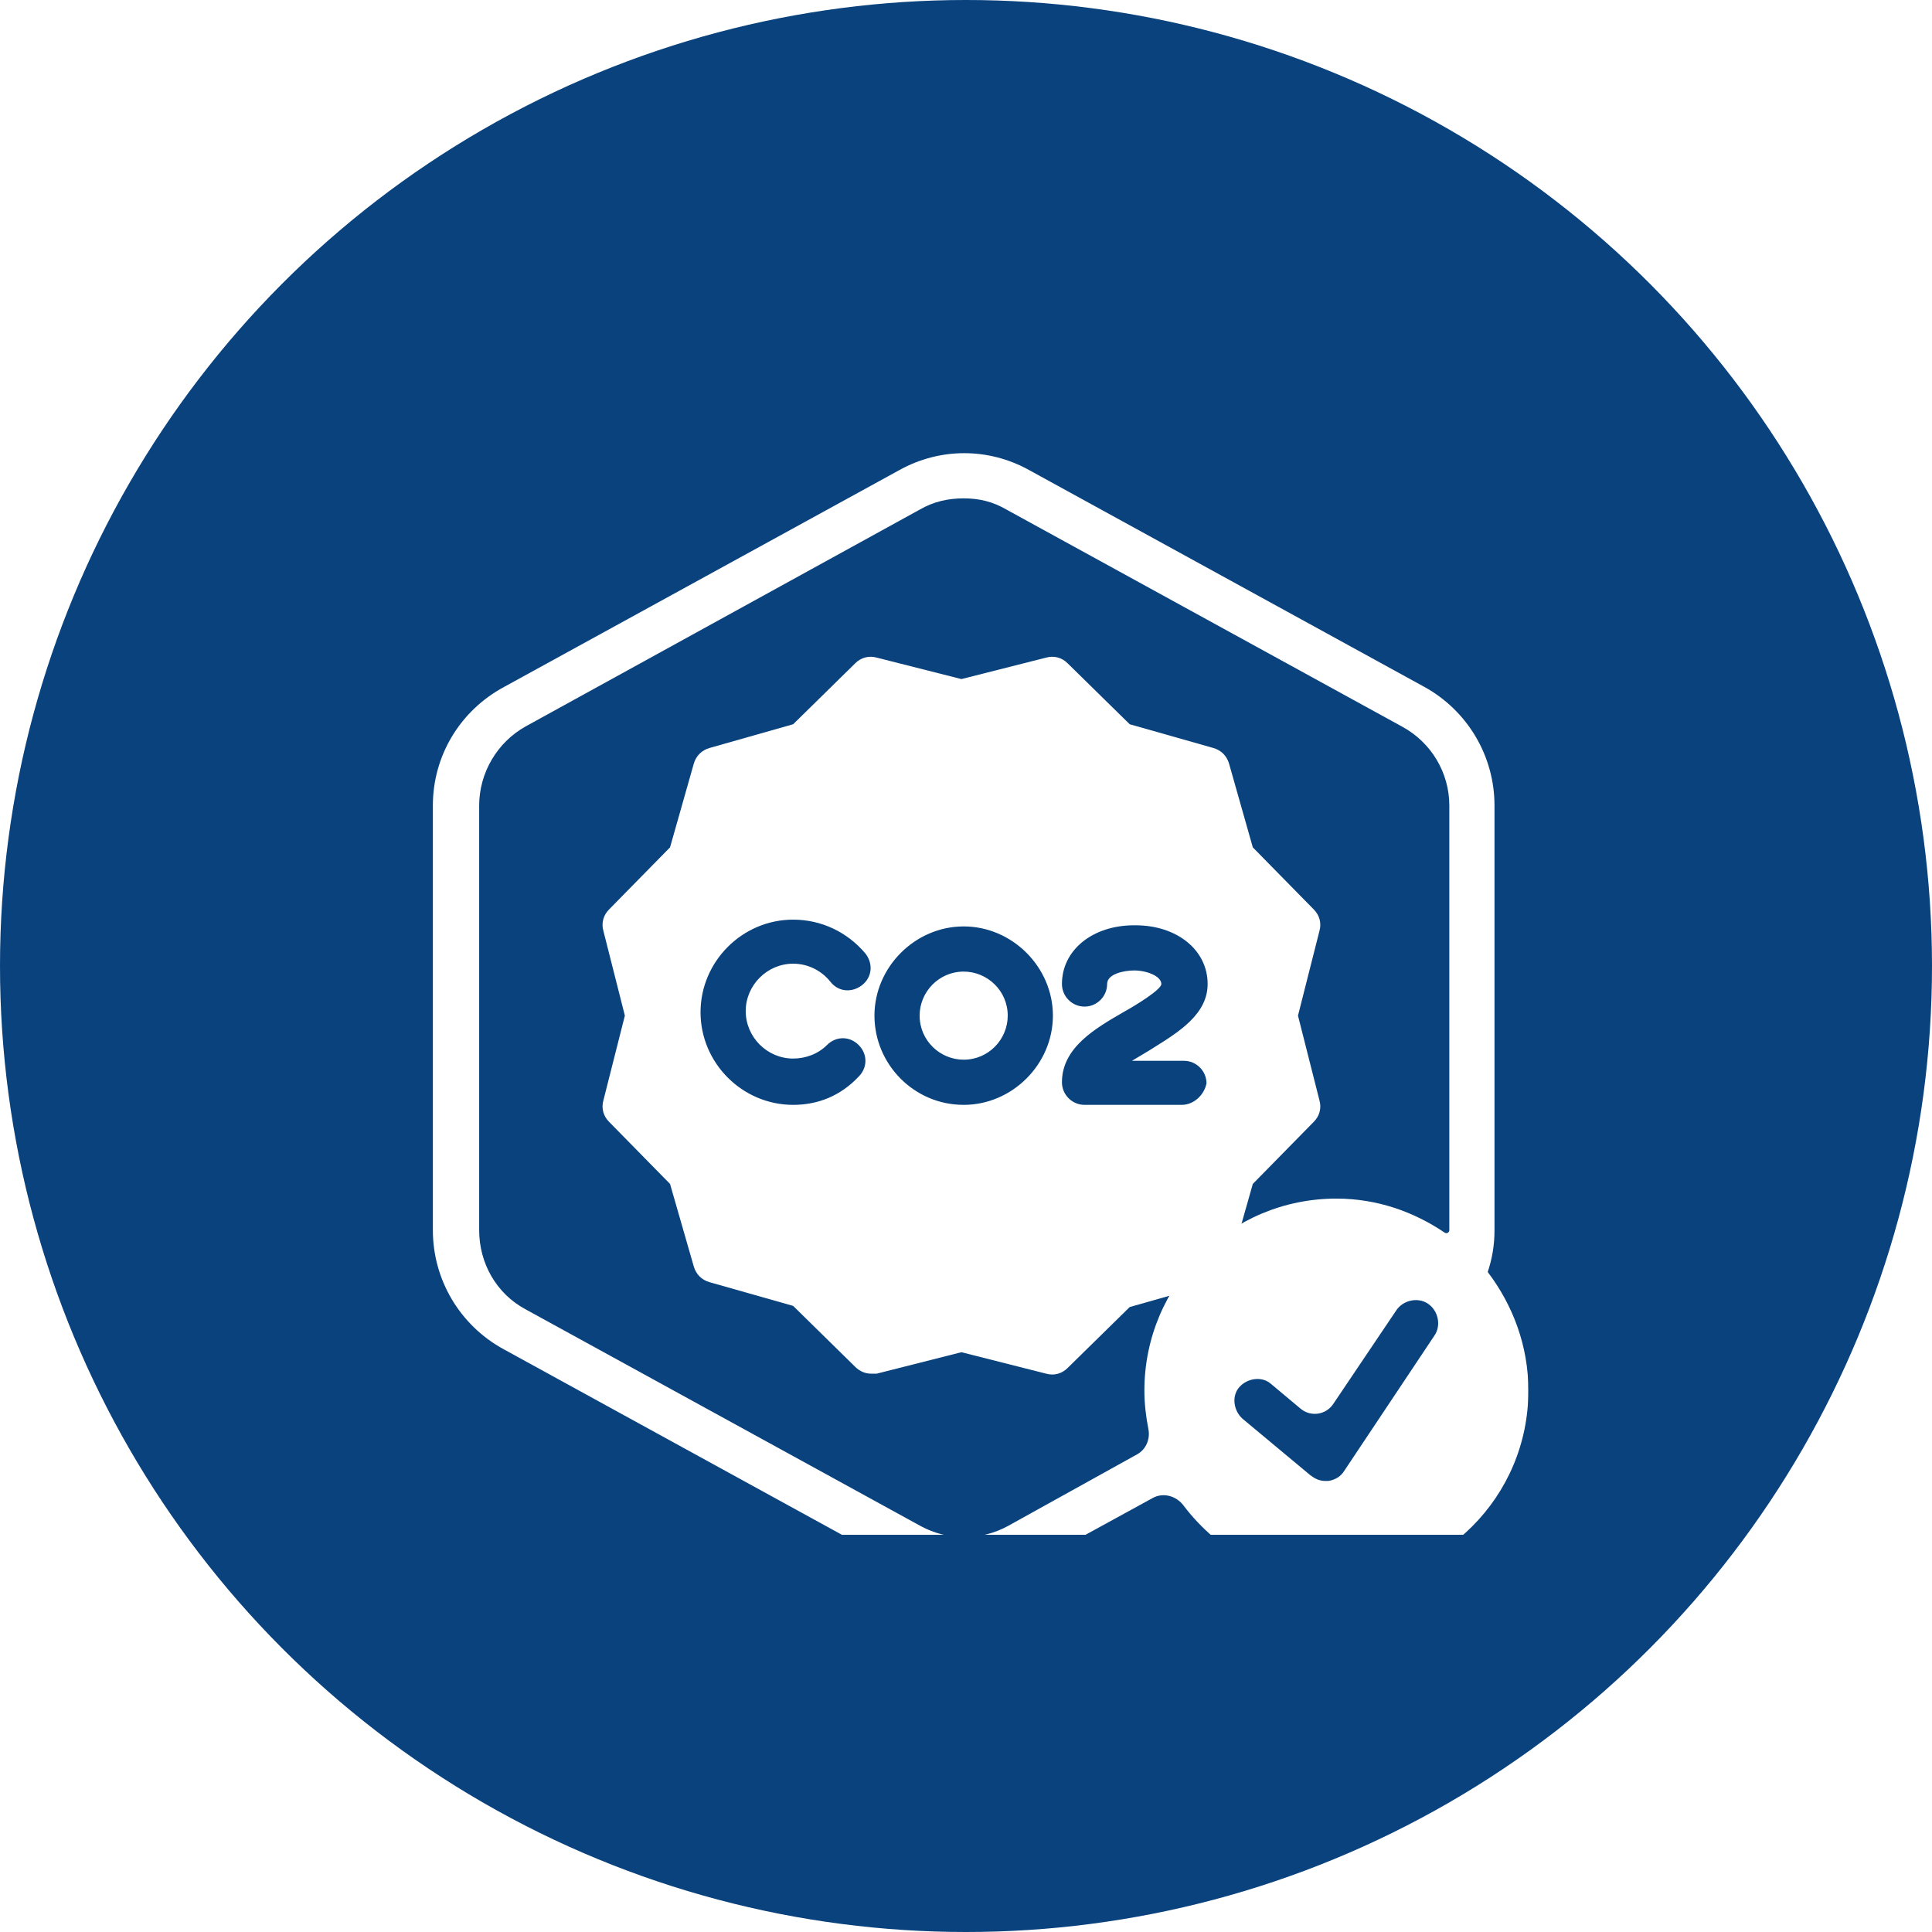 <svg width="162" height="162" viewBox="0 0 162 162" fill="none" xmlns="http://www.w3.org/2000/svg">
<circle cx="81" cy="81" r="81" fill="#09427D"/>
<g clip-path="url(#clip0_1246_11164)">
<g filter="url(#filter0_d_1246_11164)">
<path d="M124.747 102.658C124.747 102.658 124.747 102.658 124.747 102.658C125.126 101.522 125.315 100.385 125.315 99.154V63.547C125.315 59.38 123.043 55.592 119.444 53.603L86.299 35.42C82.889 33.526 78.817 33.526 75.408 35.42L42.263 53.603C38.569 55.592 36.296 59.38 36.296 63.547V99.154C36.296 103.321 38.569 107.109 42.167 109.098L75.313 127.281C77.018 128.228 78.912 128.701 80.806 128.701C82.7 128.701 84.594 128.228 86.299 127.281L96.665 121.604C97.54 121.125 98.628 121.43 99.229 122.225C102.186 126.139 106.82 128.701 112.057 128.701C120.959 128.701 128.157 121.504 128.157 112.602C128.157 108.814 126.831 105.405 124.747 102.658C124.747 102.658 124.747 102.658 124.747 102.658ZM84.499 123.966C82.226 125.197 79.48 125.197 77.207 123.966L44.062 105.783C41.6 104.458 40.179 101.901 40.179 99.154L40.179 63.547C40.179 60.8 41.694 58.243 44.062 56.918L77.112 38.735C78.249 38.072 79.48 37.788 80.806 37.788C82.132 37.788 83.268 38.072 84.405 38.735L117.55 56.918C120.012 58.243 121.527 60.8 121.527 63.547V99.154C121.527 99.353 121.303 99.469 121.139 99.358C118.563 97.618 115.482 96.503 112.057 96.503C103.155 96.503 95.958 103.7 95.958 112.602C95.958 113.698 96.09 114.795 96.294 115.832C96.458 116.667 96.099 117.532 95.354 117.945L84.499 123.966ZM111.11 120.178C111.11 120.178 111.11 120.178 111.11 120.178C110.637 120.178 110.258 119.989 109.879 119.705L104.197 114.97C103.439 114.307 103.25 113.075 103.913 112.318C104.575 111.56 105.807 111.371 106.564 112.033L109.056 114.119C109.901 114.827 111.173 114.647 111.788 113.732L117.077 105.878C117.645 105.025 118.876 104.742 119.728 105.31C120.581 105.878 120.865 107.109 120.297 107.961L112.72 119.326C112.445 119.785 111.991 120.066 111.445 120.169C111.412 120.175 111.377 120.178 111.343 120.178H111.11C111.11 120.178 111.11 120.178 111.11 120.178Z" fill="white"/>
<path fill-rule="evenodd" clip-rule="evenodd" d="M71.714 110.615C72.093 110.994 72.567 111.183 73.04 111.183L73.513 111.183L80.616 109.384L87.719 111.183C88.382 111.372 89.044 111.183 89.518 110.709L94.727 105.596L101.735 103.607C102.398 103.417 102.871 102.944 103.061 102.281L105.049 95.273L110.163 90.064C110.637 89.591 110.826 88.928 110.637 88.265L108.837 81.162L110.637 74.06C110.826 73.397 110.637 72.734 110.163 72.26L105.049 67.052L103.061 60.044C102.871 59.381 102.398 58.907 101.735 58.718L94.727 56.729L89.518 51.615C89.045 51.142 88.382 50.953 87.719 51.142L80.616 52.941L73.514 51.142C72.85 50.953 72.188 51.142 71.714 51.615L66.506 56.729L59.498 58.718C58.835 58.908 58.361 59.381 58.172 60.044L56.183 67.052L51.069 72.26C50.596 72.734 50.406 73.397 50.596 74.06L52.395 81.162L50.596 88.265C50.406 88.928 50.596 89.591 51.069 90.064L56.183 95.273L58.172 102.186C58.361 102.849 58.835 103.323 59.498 103.512L66.506 105.501L71.714 110.615ZM58.741 80.878C58.741 85.14 62.245 88.644 66.506 88.644L66.506 88.644C68.59 88.644 70.484 87.886 71.999 86.276C72.756 85.519 72.756 84.382 71.999 83.625C71.241 82.867 70.105 82.867 69.347 83.625C68.589 84.382 67.547 84.761 66.506 84.761C64.328 84.761 62.529 82.962 62.529 80.784C62.529 78.606 64.328 76.806 66.506 76.806C67.737 76.806 68.873 77.374 69.631 78.321C70.294 79.174 71.43 79.268 72.283 78.606C73.135 77.942 73.23 76.806 72.567 75.954C71.052 74.154 68.874 73.113 66.506 73.113C62.245 73.113 58.741 76.617 58.741 80.878ZM73.324 81.163C73.324 85.235 76.639 88.644 80.806 88.644C84.878 88.644 88.287 85.235 88.287 81.163C88.287 77.09 84.878 73.681 80.806 73.681C76.734 73.681 73.324 77.09 73.324 81.163ZM77.112 81.163C77.112 79.174 78.723 77.469 80.806 77.469C82.794 77.469 84.499 79.079 84.499 81.163C84.499 83.152 82.889 84.856 80.806 84.856C78.817 84.856 77.112 83.246 77.112 81.163ZM99.083 88.644H90.939C89.897 88.644 89.045 87.791 89.045 86.75C89.045 83.842 91.832 82.235 94.277 80.825L94.348 80.783C95.201 80.31 97.379 78.984 97.379 78.51C97.379 77.848 96.147 77.374 95.106 77.374C94.253 77.374 92.833 77.658 92.833 78.51C92.833 79.552 91.98 80.404 90.939 80.404C89.897 80.404 89.045 79.552 89.045 78.51C89.045 75.669 91.602 73.586 95.106 73.586H95.2C98.704 73.586 101.261 75.669 101.261 78.51C101.261 81.034 98.859 82.528 96.668 83.891C96.557 83.96 96.447 84.029 96.337 84.098L94.916 84.95H99.273C100.314 84.95 101.167 85.803 101.167 86.844C100.977 87.792 100.125 88.644 99.083 88.644Z" fill="white"/>
</g>
</g>
<defs>
<filter id="filter0_d_1246_11164" x="32.296" y="34" width="99.861" height="102.701" filterUnits="userSpaceOnUse" color-interpolation-filters="sRGB">
<feFlood flood-opacity="0" result="BackgroundImageFix"/>
<feColorMatrix in="SourceAlpha" type="matrix" values="0 0 0 0 0 0 0 0 0 0 0 0 0 0 0 0 0 0 127 0" result="hardAlpha"/>
<feOffset dy="4"/>
<feGaussianBlur stdDeviation="2"/>
<feComposite in2="hardAlpha" operator="out"/>
<feColorMatrix type="matrix" values="0 0 0 0 0 0 0 0 0 0 0 0 0 0 0 0 0 0 0.25 0"/>
<feBlend mode="normal" in2="BackgroundImageFix" result="effect1_dropShadow_1246_11164"/>
<feBlend mode="normal" in="SourceGraphic" in2="effect1_dropShadow_1246_11164" result="shape"/>
</filter>
<clipPath id="clip0_1246_11164">
<rect width="94.701" height="94.701" fill="white" transform="translate(33.455 34)"/>
</clipPath>
</defs>
</svg>
